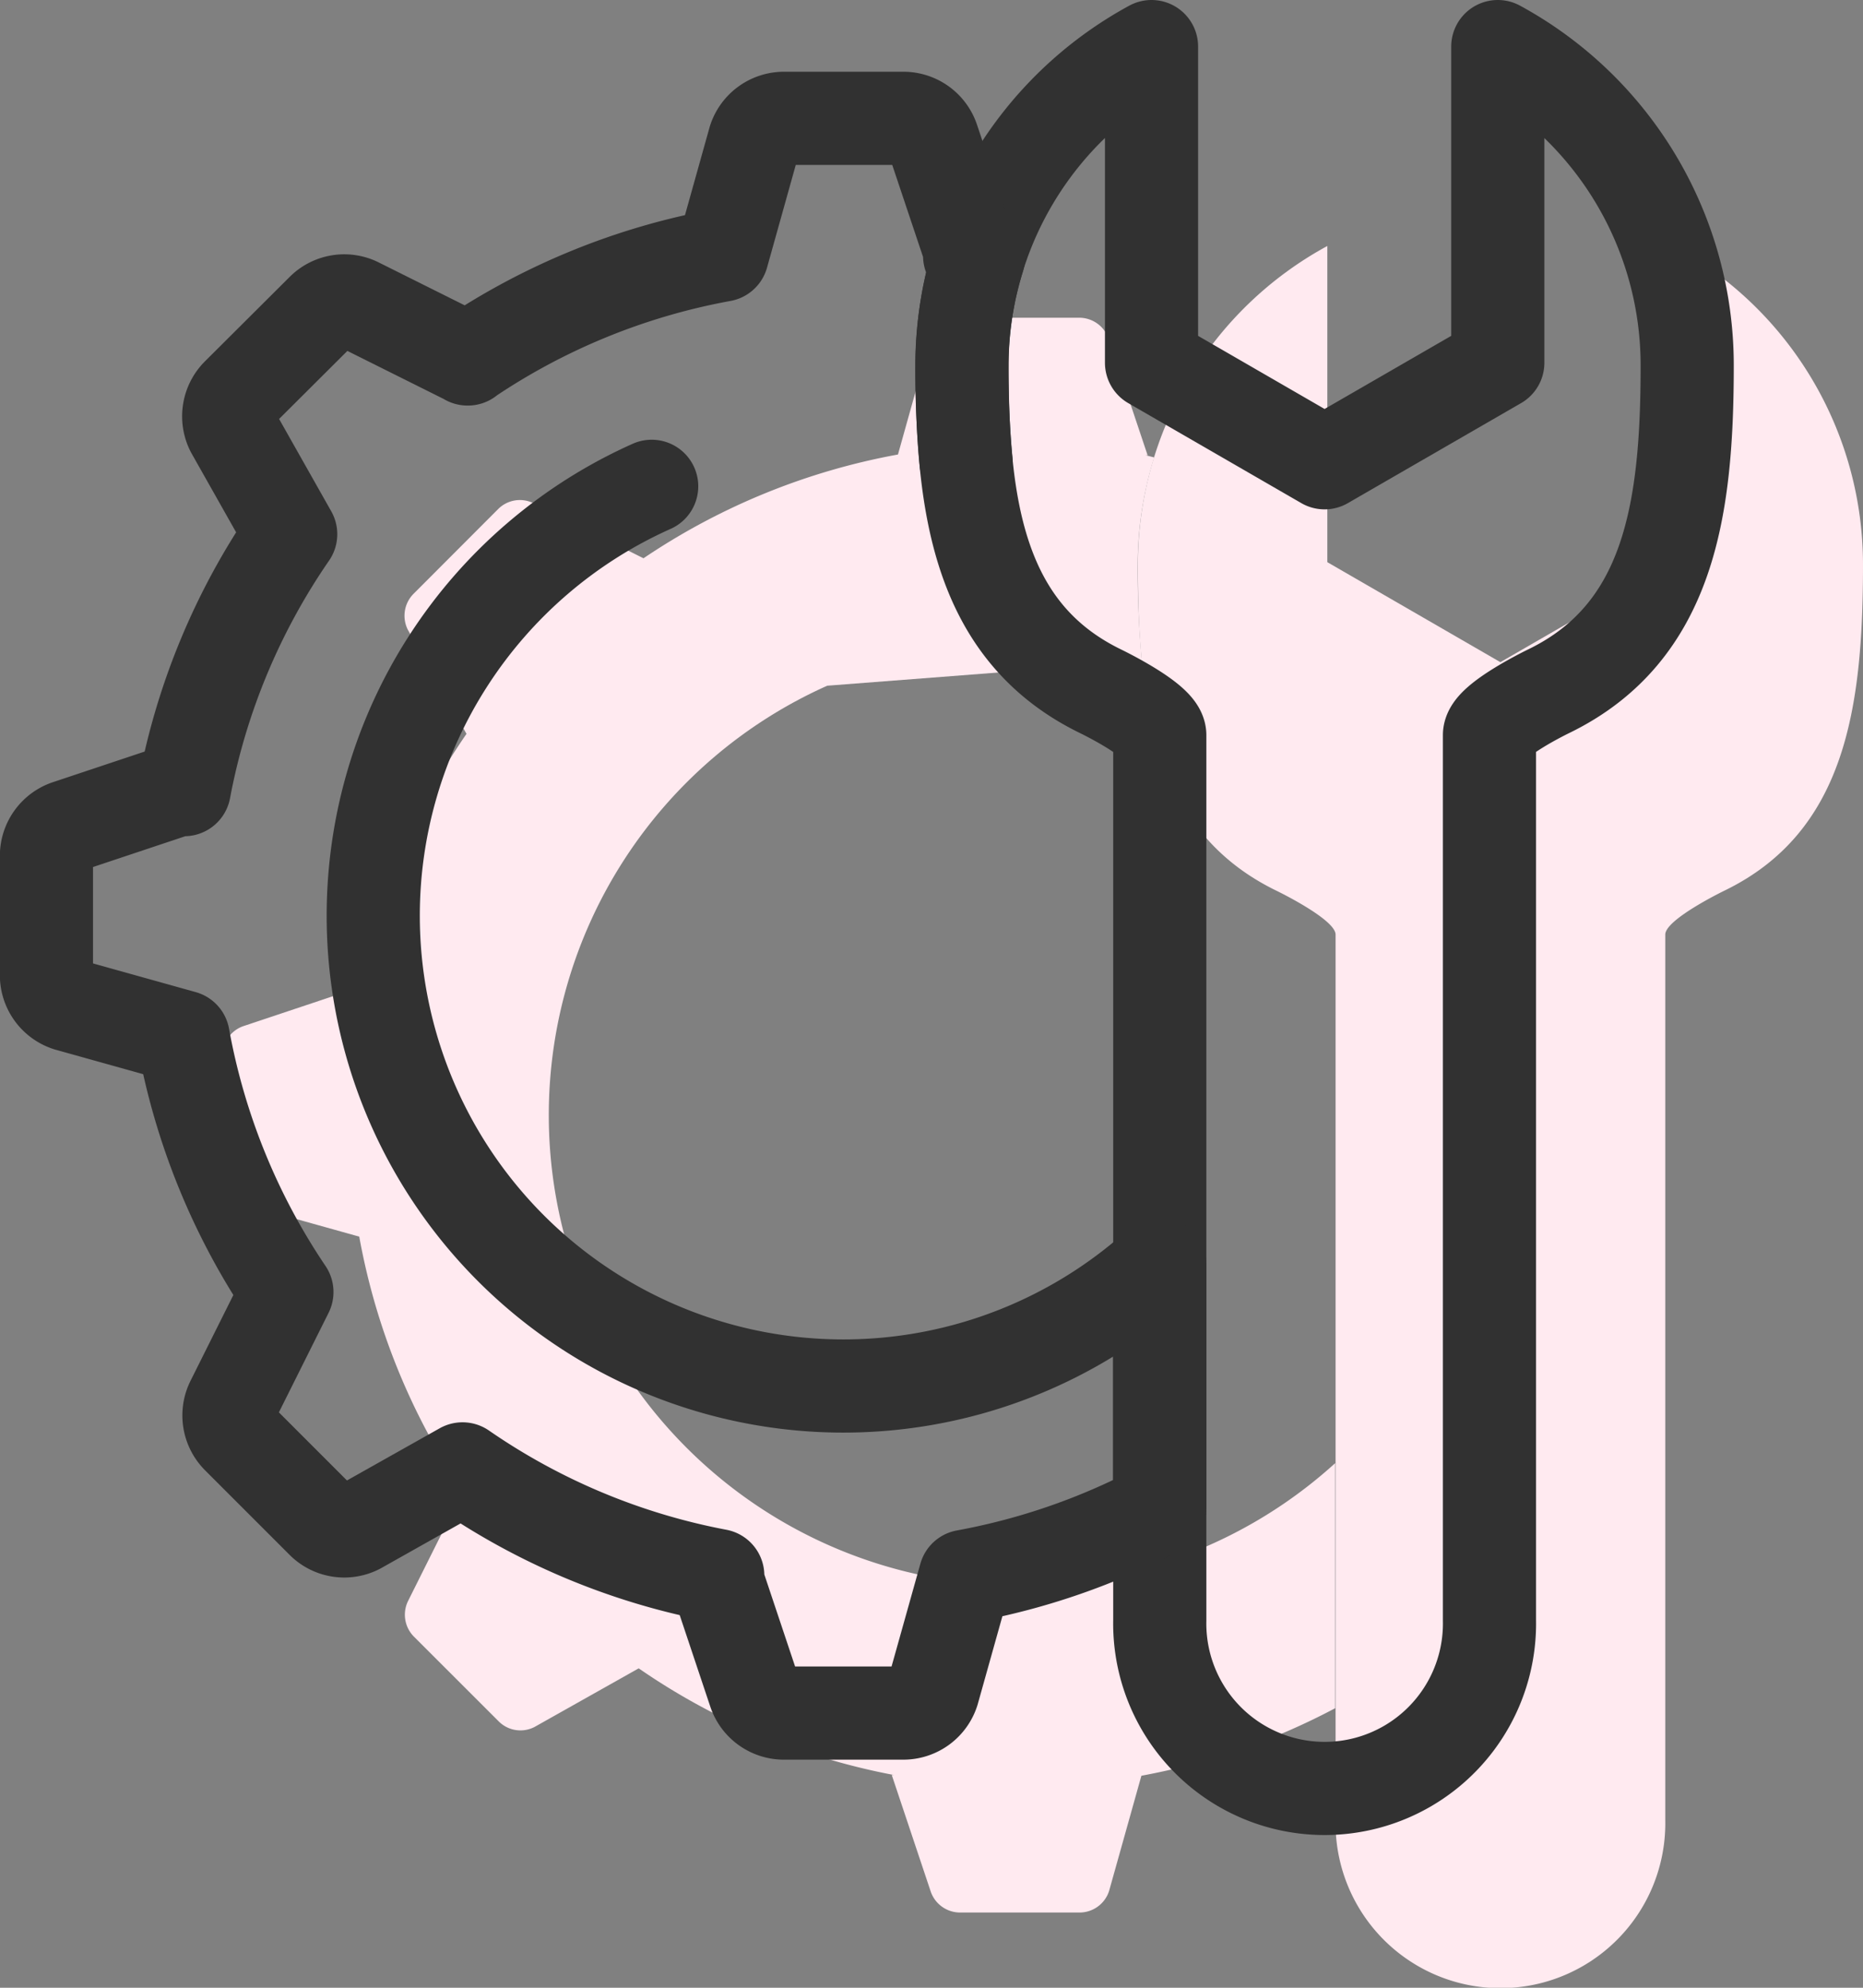 <svg xmlns="http://www.w3.org/2000/svg" width="30" height="32" viewBox="0 0 30 32">
    <rect x="0" y="0" width="30" height="32" fill="#808080" stroke="none"/>
    <defs>
        <clipPath id="0txflyg6fa">
            <path data-name="사각형 3011" style="fill:none" d="M0 0h30v32H0z"/>
        </clipPath>
    </defs>
    <g data-name="그룹 6914" style="clip-path:url(#0txflyg6fa)">
        <path data-name="패스 21706" d="M30 9.091a5.839 5.839 0 0 0-3.05-5.131v5.09l-2.789 1.61-2.787-1.61V3.96a5.836 5.836 0 0 0-3.051 5.131c0 2.309.283 4.3 2.231 5.248 0 0 .953.46.953.707V29.3a2.655 2.655 0 1 0 5.309 0V15.045c0-.246.953-.707.953-.707C29.716 13.393 30 11.4 30 9.091" style="fill:#ffeaf0"/>
        <path data-name="패스 21707" d="M18.388 10.648a16.207 16.207 0 0 1-.068-1.557 5.852 5.852 0 0 1 .266-1.728c-.047-.009-.094-.026-.141-.034h.035l-.625-1.866a.5.5 0 0 0-.472-.348h-1.932a.5.5 0 0 0-.472.348l-.519 1.854a10.775 10.775 0 0 0-4.1 1.672h.005L8.6 8.106a.494.494 0 0 0-.579.09L6.657 9.562a.5.5 0 0 0-.089.577l.944 1.675A10.735 10.735 0 0 0 5.8 15.926v-.035l-1.865.623a.5.5 0 0 0-.352.471v1.931a.5.5 0 0 0 .347.474l1.855.518a10.762 10.762 0 0 0 1.668 4.1l-.879 1.76a.5.5 0 0 0 .089.577l1.367 1.366a.494.494 0 0 0 .579.09l1.676-.943a10.736 10.736 0 0 0 4.11 1.717h-.035l.624 1.866a.5.5 0 0 0 .472.348h1.932a.5.5 0 0 0 .472-.348l.52-1.854A10.85 10.85 0 0 0 21.5 27.5v-3.945a7.571 7.571 0 1 1-8.179-12.516" style="fill:#ffeaf0"/>
        <path data-name="패스 21708" d="M27.169 5.881A5.839 5.839 0 0 0 24.119.75v5.09L21.33 7.45l-2.787-1.61V.75a5.836 5.836 0 0 0-3.051 5.131c0 2.309.283 4.3 2.231 5.248 0 0 .953.46.953.707v14.249a2.655 2.655 0 1 0 5.309 0v-14.25c0-.246.953-.707.953-.707 1.947-.945 2.231-2.936 2.231-5.247z" style="stroke:#313131;stroke-linecap:round;stroke-linejoin:round;stroke-width:1.5px;fill:none"/>
        <path data-name="패스 21709" d="M15.557 7.438a16.28 16.28 0 0 1-.068-1.557 5.852 5.852 0 0 1 .266-1.728c-.047-.009-.094-.026-.141-.034h.035l-.625-1.866a.5.5 0 0 0-.472-.348H12.62a.5.5 0 0 0-.472.348l-.519 1.854a10.775 10.775 0 0 0-4.1 1.672h.005L5.772 4.9a.494.494 0 0 0-.579.09L3.826 6.352a.5.5 0 0 0-.089.577L4.681 8.6a10.735 10.735 0 0 0-1.714 4.112v-.035L1.1 13.3a.5.5 0 0 0-.352.471v1.931a.5.5 0 0 0 .347.474l1.855.518A10.762 10.762 0 0 0 4.62 20.8h0l-.879 1.76a.5.5 0 0 0 .089.577L5.193 24.5a.494.494 0 0 0 .579.09l1.676-.943a10.736 10.736 0 0 0 4.11 1.717h-.035l.624 1.866a.5.5 0 0 0 .472.348h1.932a.5.5 0 0 0 .472-.348l.52-1.854a10.85 10.85 0 0 0 3.13-1.087v-3.944a7.571 7.571 0 1 1-8.179-12.516" style="stroke:#313131;stroke-linecap:round;stroke-linejoin:round;stroke-width:1.5px;fill:none"/>
    </g>
</svg>
